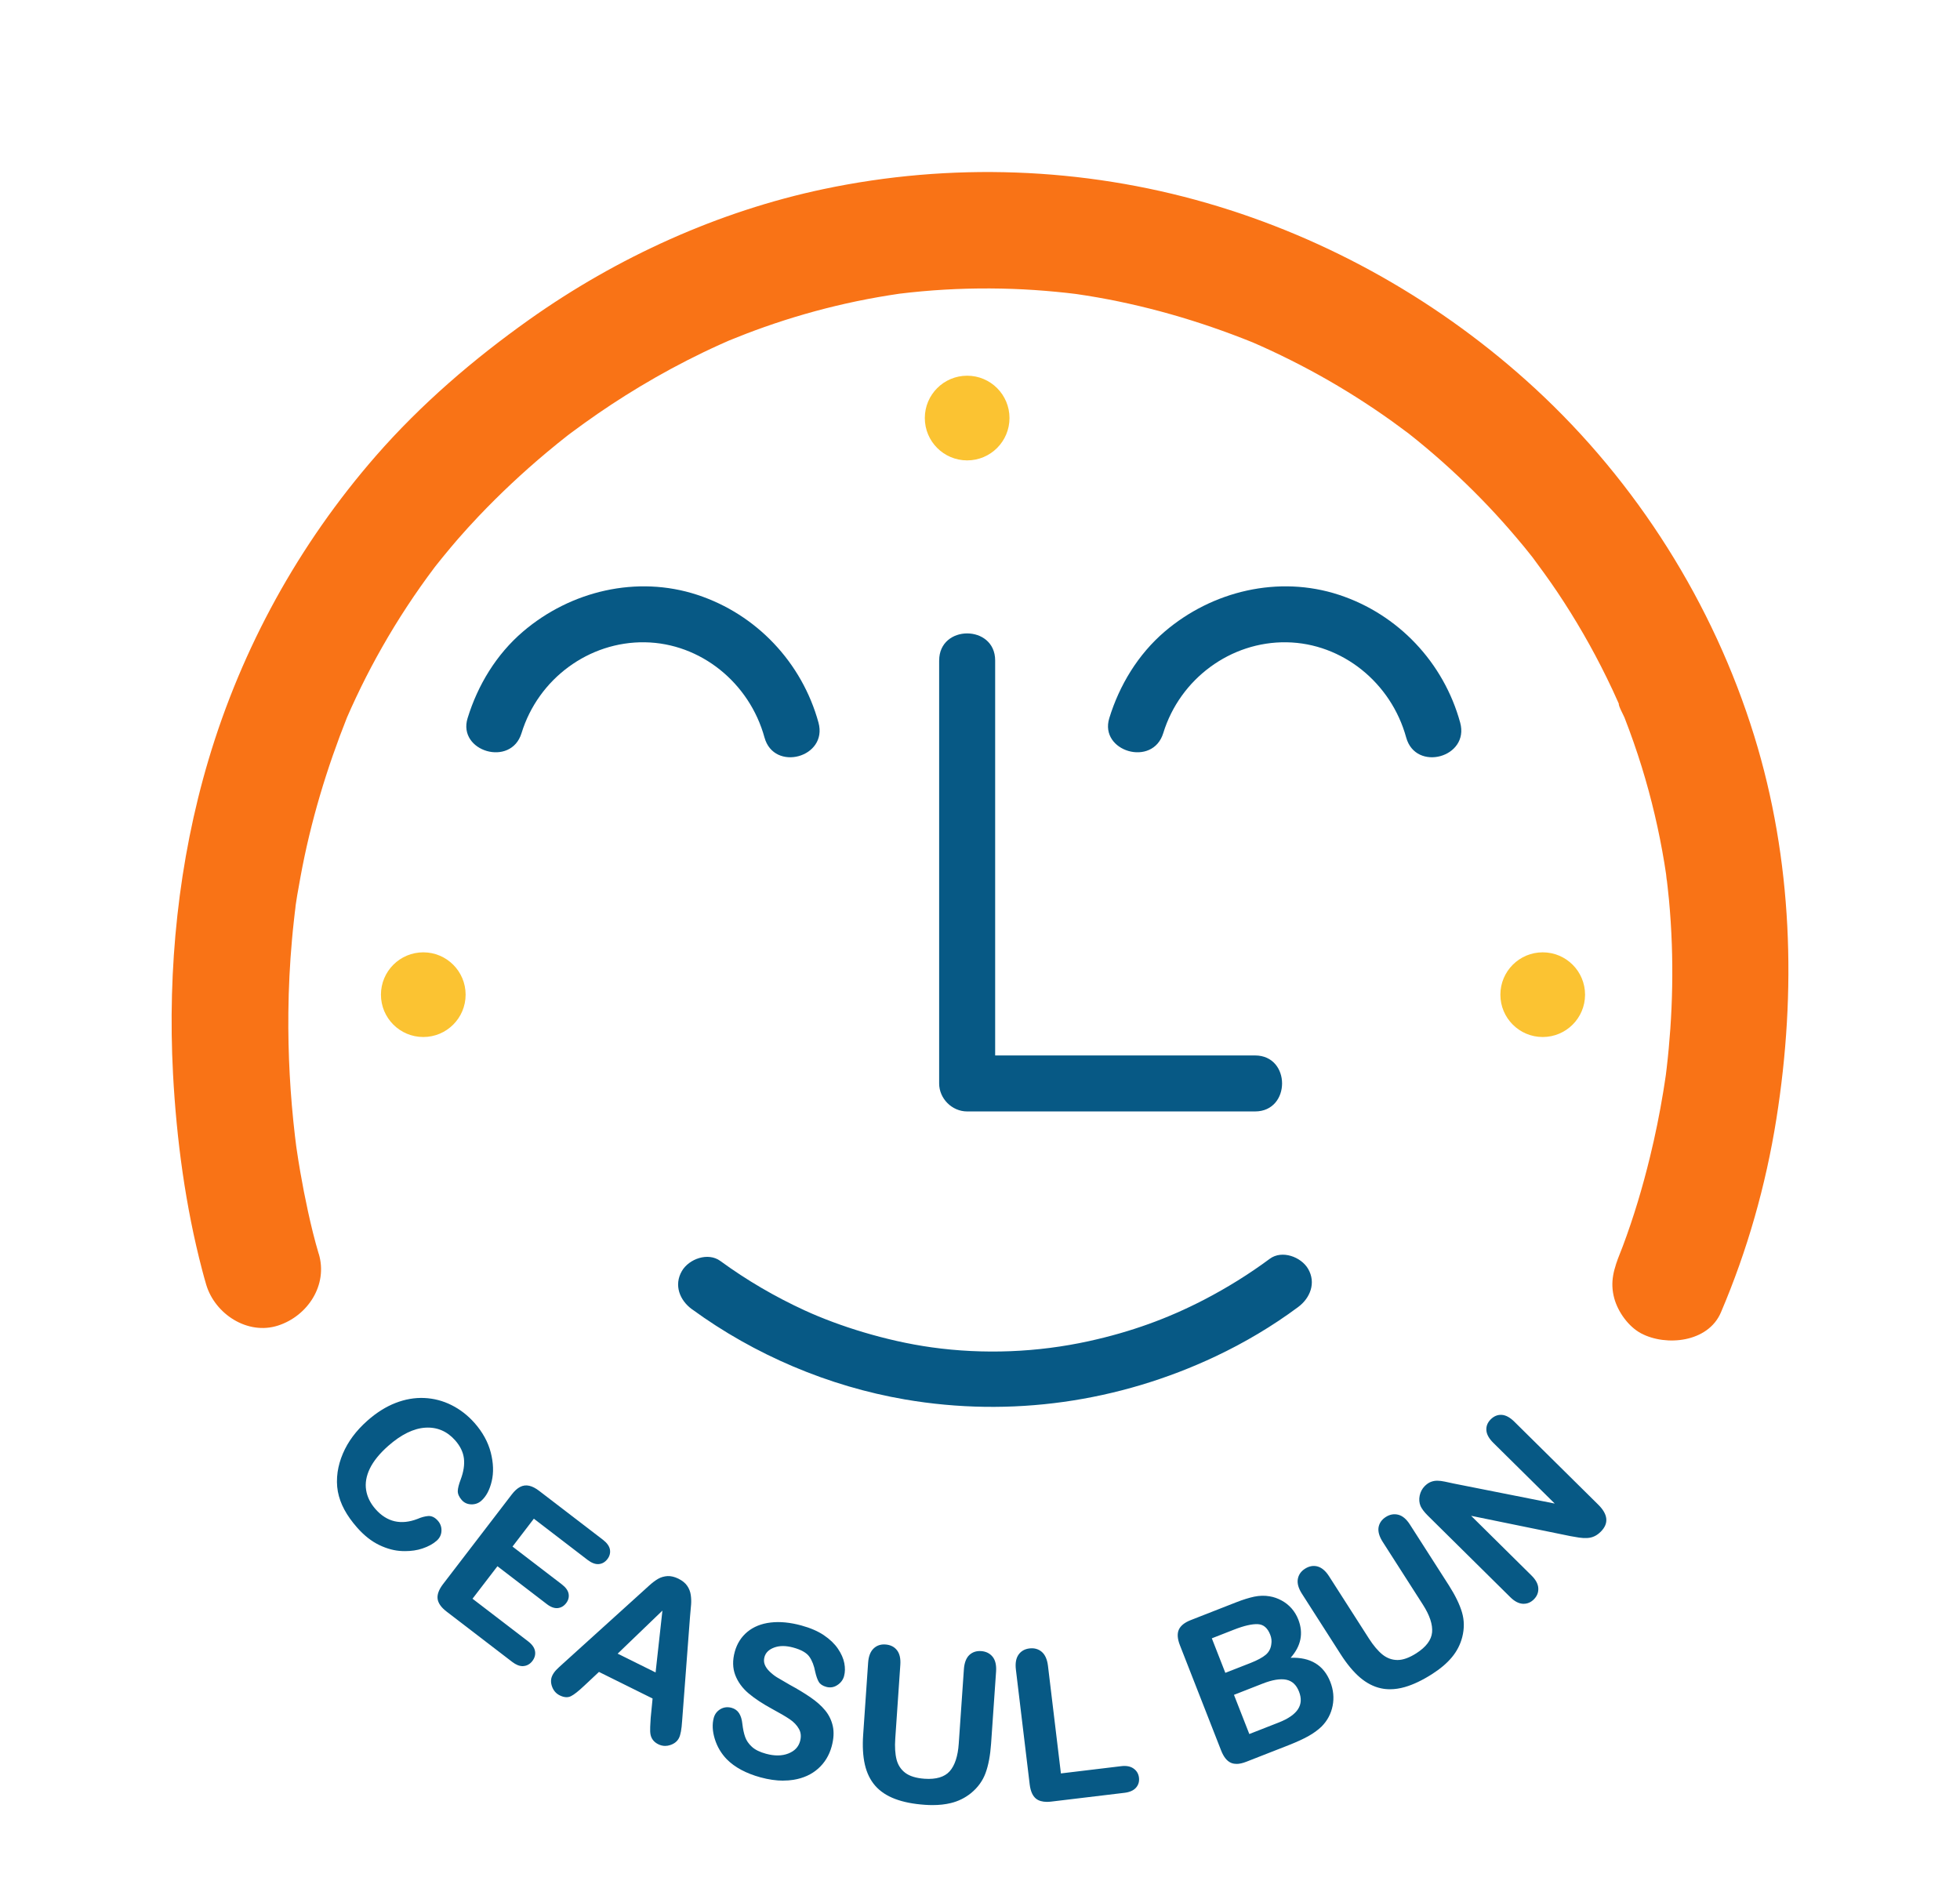 <svg width="64" height="62" viewBox="0 0 64 62" fill="none" xmlns="http://www.w3.org/2000/svg">
<g clip-path="url(#clip0_1922_10606)">
<path d="M30.666 21.564V35.375C30.666 35.869 31.085 36.289 31.58 36.289H40.981C42.157 36.289 42.159 34.461 40.981 34.461H31.58L32.495 35.376V21.564C32.495 20.388 30.667 20.386 30.667 21.564L30.666 21.564Z" fill="#075985"/>
<path d="M22.597 42.748C24.639 44.239 27.061 45.266 29.552 45.693C33.008 46.285 36.527 45.781 39.694 44.285C40.64 43.838 41.544 43.302 42.385 42.678C42.782 42.385 42.981 41.886 42.713 41.427C42.484 41.037 41.861 40.804 41.462 41.1C40.784 41.602 40.065 42.048 39.316 42.437C38.137 43.048 36.934 43.486 35.551 43.79C33.877 44.157 32.117 44.228 30.418 43.991C29.667 43.886 28.922 43.715 28.196 43.499C27.51 43.295 26.841 43.044 26.286 42.79C25.312 42.343 24.383 41.801 23.518 41.169C23.119 40.879 22.499 41.102 22.267 41.497C21.996 41.96 22.195 42.456 22.595 42.748H22.597Z" fill="#075985"/>
<path d="M37.984 23.936C38.53 22.16 40.188 20.942 42.012 20.971C43.832 21 45.426 22.294 45.916 24.079C46.228 25.212 47.992 24.731 47.679 23.593C47.141 21.632 45.655 20.056 43.72 19.421C41.752 18.776 39.584 19.293 38.028 20.624C37.164 21.363 36.553 22.368 36.221 23.45C35.889 24.532 37.639 25.06 37.984 23.936Z" fill="#075985"/>
<path d="M17.03 23.936C17.576 22.16 19.234 20.942 21.059 20.971C22.878 21 24.473 22.294 24.963 24.079C25.274 25.212 27.038 24.731 26.726 23.593C26.187 21.632 24.702 20.056 22.766 19.421C20.798 18.776 18.631 19.293 17.075 20.624C16.21 21.363 15.6 22.368 15.268 23.45C14.935 24.532 16.686 25.06 17.03 23.936Z" fill="#075985"/>
<path d="M10.408 40.941C10.271 40.483 10.158 40.016 10.056 39.549C9.963 39.124 9.88 38.698 9.806 38.269C9.762 38.014 9.721 37.759 9.684 37.504C9.674 37.438 9.665 37.373 9.656 37.308C9.609 36.986 9.703 37.678 9.688 37.548C9.669 37.398 9.649 37.248 9.632 37.098C9.475 35.758 9.402 34.409 9.416 33.06C9.424 32.267 9.463 31.474 9.534 30.684C9.551 30.49 9.57 30.295 9.592 30.102C9.602 30.003 9.614 29.905 9.625 29.808C9.631 29.759 9.638 29.709 9.644 29.66C9.675 29.396 9.62 29.827 9.615 29.869C9.66 29.449 9.739 29.03 9.815 28.614C10.143 26.825 10.665 25.097 11.337 23.408C11.415 23.213 11.249 23.613 11.256 23.599C11.28 23.546 11.301 23.493 11.324 23.44C11.37 23.334 11.417 23.229 11.464 23.123C11.569 22.893 11.676 22.664 11.787 22.437C12.005 21.991 12.238 21.553 12.483 21.122C12.995 20.221 13.566 19.354 14.189 18.526C14.227 18.476 14.27 18.426 14.306 18.373C14.305 18.374 14.073 18.668 14.206 18.503C14.288 18.403 14.368 18.3 14.45 18.199C14.537 18.091 14.626 17.983 14.716 17.877C14.792 17.786 14.869 17.696 14.946 17.607C15.168 17.352 15.396 17.102 15.628 16.857C16.33 16.118 17.076 15.421 17.857 14.767C18.098 14.565 18.343 14.368 18.59 14.174C18.823 13.991 18.215 14.459 18.454 14.279C18.518 14.231 18.581 14.183 18.645 14.135C18.787 14.029 18.93 13.924 19.074 13.821C19.663 13.397 20.27 12.998 20.892 12.624C21.569 12.217 22.265 11.841 22.977 11.498C23.155 11.412 23.335 11.329 23.516 11.247C23.607 11.206 23.7 11.166 23.791 11.125C24.166 10.959 23.473 11.254 23.756 11.138C24.156 10.975 24.559 10.818 24.966 10.675C25.839 10.367 26.73 10.111 27.632 9.909C28.096 9.805 28.564 9.716 29.034 9.641C29.148 9.622 29.264 9.607 29.379 9.588C29.593 9.553 29.146 9.617 29.163 9.616C29.222 9.609 29.281 9.601 29.339 9.593C29.595 9.562 29.852 9.534 30.11 9.511C31.092 9.423 32.081 9.398 33.067 9.433C33.539 9.45 34.011 9.482 34.481 9.527C34.706 9.548 34.93 9.573 35.155 9.601C35.211 9.608 35.267 9.616 35.323 9.622C35.345 9.625 34.883 9.559 35.097 9.593C35.227 9.613 35.358 9.631 35.487 9.652C37.344 9.949 39.149 10.472 40.892 11.174C41.213 11.303 40.535 11.017 40.852 11.156C40.955 11.201 41.058 11.245 41.161 11.292C41.383 11.391 41.604 11.494 41.823 11.6C42.245 11.804 42.661 12.02 43.071 12.247C43.892 12.703 44.686 13.206 45.45 13.752C45.633 13.884 45.814 14.018 45.995 14.153C46.27 14.359 45.698 13.917 45.967 14.131C46.07 14.214 46.174 14.295 46.276 14.378C46.642 14.676 46.999 14.984 47.347 15.302C48.047 15.942 48.711 16.621 49.331 17.338C49.481 17.511 49.628 17.686 49.774 17.862C49.846 17.951 49.918 18.04 49.989 18.13C50.025 18.174 50.06 18.22 50.096 18.265C50.249 18.456 49.862 17.955 50.009 18.151C50.295 18.537 50.578 18.924 50.846 19.322C51.449 20.221 51.991 21.16 52.466 22.132C52.593 22.389 52.714 22.649 52.83 22.911C52.859 22.976 52.886 23.041 52.916 23.105C53.006 23.306 52.858 22.981 52.861 22.974C52.834 23.028 53.018 23.361 53.044 23.427C53.25 23.956 53.438 24.492 53.606 25.034C53.924 26.063 54.171 27.114 54.346 28.176C54.366 28.299 54.385 28.422 54.403 28.544C54.413 28.613 54.415 28.719 54.438 28.788C54.441 28.798 54.386 28.371 54.41 28.586C54.439 28.846 54.472 29.107 54.496 29.367C54.542 29.855 54.573 30.345 54.59 30.834C54.622 31.755 54.605 32.677 54.541 33.596C54.511 34.023 54.472 34.45 54.422 34.875C54.411 34.973 54.398 35.072 54.386 35.171C54.346 35.504 54.451 34.723 54.402 35.051C54.371 35.254 54.342 35.458 54.308 35.661C54.191 36.371 54.048 37.077 53.877 37.776C53.636 38.766 53.344 39.745 52.986 40.698C52.936 40.831 52.884 40.964 52.831 41.095C52.811 41.145 52.791 41.195 52.77 41.245C52.655 41.532 52.975 40.761 52.904 40.928C52.695 41.42 52.564 41.858 52.712 42.396C52.834 42.838 53.176 43.316 53.587 43.535C54.405 43.967 55.776 43.83 56.193 42.851C57.057 40.826 57.657 38.711 58.004 36.535C58.667 32.365 58.533 28.076 57.279 24.022C55.944 19.707 53.446 15.746 50.125 12.684C47.079 9.876 43.393 7.782 39.412 6.63C35.353 5.455 31.027 5.301 26.895 6.173C23.457 6.898 20.151 8.401 17.287 10.431C15.463 11.725 13.748 13.197 12.275 14.884C9.763 17.763 7.897 21.148 6.808 24.81C5.825 28.113 5.467 31.632 5.65 35.07C5.765 37.215 6.055 39.383 6.6 41.463C6.642 41.626 6.687 41.788 6.735 41.95C7.021 42.903 8.084 43.602 9.079 43.28C10.043 42.969 10.715 41.959 10.409 40.937L10.408 40.941Z" fill="#F97316"/>
<path d="M31.581 15.032C32.344 15.032 32.963 14.413 32.963 13.649C32.963 12.886 32.344 12.267 31.581 12.267C30.817 12.267 30.198 12.886 30.198 13.649C30.198 14.413 30.817 15.032 31.581 15.032Z" fill="#FBC332"/>
<path d="M13.822 33.859C14.585 33.859 15.204 33.24 15.204 32.477C15.204 31.713 14.585 31.094 13.822 31.094C13.058 31.094 12.439 31.713 12.439 32.477C12.439 33.24 13.058 33.859 13.822 33.859Z" fill="#FBC332"/>
<path d="M50.374 33.859C51.138 33.859 51.757 33.24 51.757 32.477C51.757 31.713 51.138 31.094 50.374 31.094C49.611 31.094 48.992 31.713 48.992 32.477C48.992 33.24 49.611 33.859 50.374 33.859Z" fill="#FBC332"/>
<path d="M14.239 50.282C14.121 50.386 13.969 50.469 13.782 50.531C13.595 50.594 13.381 50.621 13.14 50.614C12.9 50.606 12.653 50.542 12.401 50.422C12.149 50.301 11.911 50.114 11.684 49.858C11.513 49.663 11.375 49.471 11.272 49.279C11.168 49.088 11.098 48.893 11.061 48.694C11.025 48.496 11.022 48.286 11.053 48.065C11.083 47.866 11.139 47.669 11.221 47.474C11.304 47.279 11.411 47.093 11.543 46.915C11.675 46.737 11.832 46.569 12.015 46.407C12.311 46.146 12.614 45.955 12.925 45.834C13.235 45.714 13.544 45.66 13.852 45.674C14.161 45.687 14.453 45.764 14.731 45.903C15.009 46.042 15.255 46.233 15.471 46.477C15.734 46.775 15.908 47.093 15.995 47.43C16.082 47.768 16.093 48.076 16.027 48.353C15.961 48.631 15.851 48.839 15.695 48.977C15.61 49.052 15.508 49.089 15.389 49.086C15.271 49.084 15.174 49.039 15.099 48.954C15.014 48.858 14.974 48.767 14.977 48.679C14.98 48.592 15.011 48.47 15.07 48.314C15.166 48.056 15.202 47.821 15.176 47.61C15.151 47.399 15.053 47.197 14.883 47.005C14.613 46.698 14.281 46.557 13.888 46.581C13.495 46.605 13.085 46.806 12.656 47.184C12.37 47.436 12.167 47.687 12.049 47.934C11.93 48.182 11.888 48.422 11.925 48.651C11.961 48.882 12.066 49.095 12.241 49.293C12.43 49.507 12.643 49.641 12.879 49.696C13.117 49.75 13.371 49.724 13.643 49.617C13.768 49.563 13.882 49.533 13.985 49.526C14.087 49.519 14.184 49.568 14.276 49.671C14.354 49.76 14.39 49.863 14.385 49.982C14.379 50.1 14.33 50.2 14.238 50.281L14.239 50.282Z" fill="#075985"/>
<path d="M13.218 50.644C13.192 50.644 13.166 50.644 13.139 50.643C12.895 50.636 12.643 50.57 12.388 50.448C12.134 50.327 11.889 50.135 11.662 49.877C11.49 49.682 11.35 49.486 11.246 49.293C11.141 49.1 11.07 48.9 11.032 48.7C10.995 48.499 10.993 48.285 11.024 48.061C11.054 47.86 11.111 47.66 11.195 47.463C11.278 47.267 11.387 47.077 11.52 46.899C11.653 46.72 11.813 46.548 11.996 46.386C12.293 46.123 12.602 45.929 12.914 45.808C13.227 45.686 13.543 45.631 13.854 45.645C14.165 45.659 14.465 45.737 14.745 45.878C15.025 46.018 15.277 46.214 15.494 46.459C15.759 46.759 15.937 47.084 16.025 47.425C16.112 47.766 16.123 48.081 16.056 48.362C15.99 48.645 15.875 48.86 15.716 49.001C15.625 49.081 15.515 49.121 15.39 49.118C15.263 49.115 15.158 49.068 15.077 48.976C14.989 48.875 14.945 48.775 14.948 48.681C14.951 48.589 14.982 48.467 15.043 48.306C15.138 48.054 15.173 47.821 15.148 47.616C15.123 47.412 15.027 47.214 14.862 47.027C14.599 46.73 14.272 46.591 13.891 46.614C13.507 46.637 13.099 46.837 12.677 47.209C12.395 47.458 12.193 47.708 12.076 47.95C11.96 48.192 11.919 48.427 11.955 48.65C11.99 48.873 12.094 49.084 12.264 49.276C12.448 49.485 12.658 49.617 12.887 49.67C13.117 49.722 13.368 49.696 13.634 49.593C13.76 49.538 13.879 49.507 13.984 49.499C14.096 49.492 14.202 49.543 14.299 49.654C14.382 49.748 14.421 49.86 14.415 49.986C14.409 50.112 14.357 50.219 14.258 50.306C14.139 50.411 13.982 50.497 13.791 50.56C13.623 50.617 13.431 50.645 13.218 50.645V50.644ZM13.76 45.702C13.487 45.702 13.21 45.756 12.936 45.863C12.63 45.981 12.327 46.173 12.035 46.431C11.855 46.589 11.698 46.759 11.567 46.934C11.438 47.108 11.33 47.294 11.249 47.486C11.168 47.677 11.112 47.874 11.083 48.07C11.052 48.286 11.055 48.495 11.091 48.689C11.127 48.883 11.197 49.077 11.298 49.265C11.4 49.453 11.538 49.647 11.707 49.838C11.929 50.09 12.167 50.277 12.414 50.395C12.661 50.513 12.905 50.576 13.141 50.584C13.378 50.592 13.59 50.564 13.773 50.503C13.956 50.442 14.106 50.361 14.219 50.26C14.306 50.184 14.351 50.093 14.356 49.982C14.361 49.87 14.328 49.776 14.255 49.693C14.169 49.596 14.082 49.551 13.988 49.558C13.889 49.565 13.778 49.594 13.656 49.647C13.379 49.755 13.116 49.782 12.874 49.727C12.632 49.671 12.412 49.533 12.219 49.315C12.042 49.114 11.933 48.893 11.896 48.659C11.859 48.424 11.902 48.177 12.023 47.924C12.143 47.674 12.35 47.418 12.638 47.164C13.069 46.783 13.49 46.578 13.887 46.554C14.288 46.529 14.63 46.675 14.906 46.987C15.079 47.184 15.181 47.393 15.207 47.609C15.233 47.824 15.196 48.066 15.098 48.327C15.041 48.479 15.01 48.599 15.007 48.683C15.005 48.762 15.043 48.848 15.122 48.937C15.192 49.016 15.28 49.056 15.391 49.059C15.502 49.062 15.596 49.028 15.677 48.957C15.827 48.824 15.935 48.62 15.999 48.349C16.063 48.077 16.052 47.77 15.967 47.44C15.883 47.108 15.709 46.792 15.45 46.499C15.237 46.259 14.991 46.068 14.719 45.931C14.446 45.795 14.155 45.718 13.852 45.705C13.822 45.704 13.791 45.703 13.76 45.703V45.702Z" fill="#075985"/>
<path d="M19.205 50.907L17.428 49.545L16.695 50.501L18.331 51.755C18.452 51.848 18.521 51.944 18.539 52.044C18.556 52.143 18.532 52.237 18.463 52.326C18.395 52.414 18.311 52.464 18.21 52.475C18.108 52.486 17.997 52.445 17.874 52.351L16.238 51.097L15.389 52.205L17.227 53.614C17.351 53.709 17.423 53.809 17.441 53.915C17.46 54.021 17.433 54.122 17.359 54.217C17.289 54.309 17.2 54.36 17.093 54.369C16.985 54.379 16.87 54.336 16.746 54.241L14.602 52.597C14.43 52.465 14.336 52.333 14.319 52.199C14.302 52.065 14.359 51.913 14.489 51.743L16.734 48.815C16.821 48.702 16.909 48.622 16.997 48.576C17.086 48.53 17.178 48.519 17.275 48.541C17.372 48.563 17.476 48.617 17.588 48.703L19.671 50.3C19.796 50.396 19.869 50.496 19.887 50.598C19.905 50.701 19.88 50.797 19.81 50.887C19.74 50.979 19.653 51.03 19.549 51.039C19.445 51.048 19.33 51.004 19.204 50.908L19.205 50.907Z" fill="#075985"/>
<path d="M17.064 54.4C16.959 54.4 16.846 54.354 16.728 54.264L14.584 52.62C14.406 52.484 14.307 52.343 14.289 52.202C14.271 52.061 14.331 51.9 14.465 51.724L16.71 48.796C16.799 48.679 16.891 48.596 16.983 48.549C17.077 48.5 17.178 48.487 17.282 48.511C17.383 48.534 17.492 48.59 17.606 48.678L19.689 50.275C19.82 50.376 19.896 50.483 19.916 50.592C19.935 50.703 19.908 50.808 19.834 50.905C19.758 51.004 19.663 51.059 19.551 51.068C19.44 51.078 19.317 51.031 19.186 50.931L17.432 49.586L16.735 50.496L18.348 51.732C18.474 51.829 18.548 51.932 18.567 52.039C18.586 52.147 18.559 52.249 18.486 52.344C18.413 52.439 18.321 52.493 18.212 52.505C18.103 52.516 17.983 52.473 17.856 52.375L16.243 51.138L15.429 52.199L17.244 53.59C17.374 53.689 17.45 53.797 17.47 53.91C17.49 54.023 17.46 54.133 17.382 54.235C17.306 54.333 17.209 54.388 17.095 54.398C17.084 54.4 17.074 54.4 17.063 54.4H17.064ZM17.181 48.559C17.122 48.559 17.066 48.573 17.01 48.602C16.926 48.645 16.841 48.723 16.757 48.832L14.512 51.76C14.387 51.923 14.332 52.069 14.348 52.195C14.364 52.32 14.455 52.447 14.619 52.573L16.763 54.217C16.881 54.307 16.99 54.348 17.089 54.34C17.188 54.331 17.269 54.285 17.334 54.199C17.403 54.109 17.428 54.018 17.411 53.92C17.394 53.822 17.326 53.727 17.208 53.637L15.346 52.209L16.232 51.054L17.892 52.327C18.008 52.416 18.113 52.455 18.206 52.445C18.3 52.435 18.376 52.39 18.44 52.307C18.503 52.225 18.526 52.14 18.509 52.048C18.492 51.956 18.427 51.866 18.313 51.779L16.652 50.506L17.422 49.502L19.223 50.883C19.342 50.974 19.451 51.017 19.547 51.008C19.643 51 19.721 50.954 19.787 50.868C19.852 50.784 19.875 50.697 19.858 50.602C19.841 50.508 19.772 50.413 19.653 50.322L17.57 48.725C17.462 48.643 17.361 48.59 17.269 48.569C17.239 48.562 17.21 48.559 17.182 48.559H17.181Z" fill="#075985"/>
<path d="M21.276 56.096L21.34 55.44L19.552 54.554L19.062 55.014C18.872 55.193 18.728 55.307 18.632 55.355C18.536 55.403 18.421 55.395 18.289 55.329C18.177 55.273 18.098 55.183 18.053 55.059C18.008 54.934 18.011 54.82 18.063 54.715C18.092 54.656 18.133 54.599 18.185 54.544C18.236 54.49 18.314 54.417 18.416 54.326L20.956 52.028C21.029 51.962 21.116 51.882 21.218 51.79C21.32 51.697 21.416 51.626 21.504 51.575C21.592 51.524 21.69 51.496 21.796 51.49C21.902 51.484 22.017 51.511 22.139 51.572C22.262 51.633 22.354 51.708 22.414 51.796C22.474 51.885 22.511 51.978 22.525 52.077C22.539 52.176 22.543 52.278 22.536 52.38C22.529 52.482 22.517 52.617 22.501 52.786L22.243 56.193C22.226 56.454 22.193 56.633 22.145 56.731C22.094 56.833 22.005 56.905 21.878 56.948C21.75 56.991 21.627 56.983 21.508 56.923C21.438 56.889 21.384 56.846 21.346 56.797C21.309 56.747 21.284 56.692 21.271 56.633C21.259 56.573 21.255 56.489 21.26 56.38C21.265 56.272 21.27 56.177 21.276 56.095L21.276 56.096ZM20.118 54.001L21.432 54.652L21.668 52.509L20.118 54.001Z" fill="#075985"/>
<path d="M21.721 57.005C21.644 57.005 21.569 56.987 21.495 56.951C21.421 56.914 21.364 56.868 21.323 56.815C21.283 56.762 21.256 56.703 21.243 56.639C21.23 56.576 21.226 56.492 21.231 56.38C21.236 56.271 21.241 56.176 21.247 56.093L21.309 55.457L19.558 54.589L19.083 55.034C18.888 55.218 18.745 55.331 18.645 55.38C18.541 55.433 18.417 55.424 18.277 55.355C18.158 55.296 18.074 55.2 18.026 55.068C17.978 54.937 17.982 54.813 18.037 54.702C18.068 54.64 18.11 54.579 18.164 54.523C18.216 54.47 18.294 54.395 18.397 54.304L21.199 51.768C21.302 51.674 21.4 51.601 21.49 51.549C21.582 51.497 21.685 51.467 21.796 51.46C21.907 51.455 22.027 51.483 22.153 51.545C22.281 51.609 22.378 51.687 22.44 51.779C22.502 51.87 22.54 51.969 22.555 52.073C22.57 52.173 22.574 52.277 22.567 52.381C22.559 52.484 22.548 52.617 22.531 52.789L22.273 56.195C22.256 56.462 22.223 56.642 22.172 56.744C22.118 56.853 22.023 56.931 21.888 56.976C21.832 56.995 21.776 57.005 21.721 57.005L21.721 57.005ZM21.306 56.098C21.3 56.18 21.295 56.275 21.29 56.383C21.285 56.488 21.289 56.57 21.301 56.627C21.313 56.682 21.336 56.733 21.371 56.78C21.405 56.826 21.456 56.865 21.522 56.898C21.636 56.954 21.749 56.962 21.87 56.922C21.99 56.881 22.072 56.815 22.119 56.719C22.166 56.626 22.198 56.448 22.215 56.192L22.472 52.785C22.489 52.615 22.501 52.478 22.507 52.378C22.514 52.278 22.511 52.179 22.497 52.082C22.483 51.988 22.447 51.897 22.39 51.813C22.334 51.73 22.245 51.657 22.126 51.599C22.009 51.54 21.899 51.514 21.799 51.52C21.697 51.525 21.604 51.552 21.519 51.601C21.433 51.651 21.339 51.722 21.238 51.812L20.977 52.051L18.436 54.349C18.334 54.439 18.257 54.512 18.206 54.565C18.157 54.617 18.117 54.672 18.09 54.729C18.041 54.826 18.038 54.931 18.082 55.048C18.124 55.165 18.198 55.25 18.303 55.302C18.427 55.363 18.53 55.371 18.619 55.328C18.712 55.281 18.855 55.168 19.042 54.991L19.547 54.517L21.371 55.421L21.305 56.097L21.306 56.098ZM21.457 54.697L20.067 54.009L21.707 52.431L21.457 54.697ZM20.169 53.993L21.407 54.606L21.63 52.587L20.168 53.993L20.169 53.993Z" fill="#075985"/>
<path d="M27.128 57.014C27.049 57.3 26.905 57.537 26.696 57.725C26.486 57.913 26.221 58.033 25.902 58.084C25.582 58.136 25.227 58.109 24.838 58.002C24.371 57.875 24.009 57.681 23.754 57.421C23.573 57.235 23.445 57.018 23.368 56.77C23.292 56.521 23.281 56.296 23.335 56.096C23.367 55.98 23.435 55.891 23.538 55.83C23.641 55.769 23.755 55.756 23.88 55.79C23.982 55.818 24.058 55.873 24.111 55.957C24.163 56.041 24.197 56.153 24.212 56.294C24.23 56.461 24.261 56.605 24.304 56.725C24.346 56.845 24.422 56.956 24.531 57.056C24.64 57.156 24.798 57.235 25.004 57.291C25.289 57.369 25.538 57.366 25.752 57.282C25.966 57.198 26.1 57.057 26.154 56.859C26.196 56.702 26.183 56.561 26.114 56.437C26.045 56.313 25.942 56.204 25.804 56.111C25.667 56.018 25.479 55.908 25.241 55.78C24.923 55.608 24.663 55.437 24.463 55.268C24.262 55.098 24.12 54.903 24.036 54.683C23.952 54.462 23.947 54.215 24.022 53.942C24.093 53.681 24.228 53.469 24.425 53.305C24.622 53.142 24.87 53.042 25.169 53.007C25.468 52.972 25.799 53.004 26.163 53.103C26.454 53.182 26.695 53.287 26.888 53.417C27.08 53.547 27.23 53.691 27.337 53.849C27.444 54.006 27.512 54.16 27.541 54.308C27.569 54.457 27.567 54.594 27.533 54.719C27.502 54.834 27.433 54.925 27.327 54.995C27.222 55.064 27.109 55.082 26.988 55.05C26.878 55.02 26.802 54.97 26.76 54.899C26.718 54.829 26.681 54.722 26.648 54.579C26.611 54.377 26.546 54.209 26.453 54.075C26.36 53.942 26.18 53.84 25.912 53.767C25.665 53.699 25.45 53.699 25.269 53.767C25.087 53.834 24.975 53.944 24.934 54.097C24.908 54.192 24.911 54.281 24.945 54.364C24.977 54.447 25.032 54.525 25.109 54.599C25.186 54.673 25.267 54.737 25.352 54.791C25.437 54.844 25.579 54.926 25.777 55.038C26.027 55.174 26.25 55.309 26.446 55.443C26.641 55.578 26.801 55.719 26.923 55.869C27.045 56.018 27.127 56.186 27.166 56.374C27.206 56.562 27.194 56.775 27.128 57.015L27.128 57.014Z" fill="#075985"/>
<path d="M25.579 58.139C25.345 58.139 25.095 58.103 24.831 58.031C24.361 57.902 23.992 57.704 23.733 57.442C23.55 57.254 23.418 57.03 23.34 56.778C23.262 56.525 23.251 56.292 23.307 56.087C23.341 55.964 23.414 55.869 23.524 55.804C23.634 55.74 23.756 55.725 23.889 55.761C23.996 55.791 24.08 55.851 24.136 55.941C24.191 56.028 24.226 56.145 24.241 56.29C24.26 56.454 24.29 56.597 24.332 56.714C24.372 56.829 24.446 56.937 24.551 57.033C24.656 57.13 24.811 57.207 25.013 57.261C25.29 57.337 25.534 57.334 25.741 57.253C25.947 57.172 26.073 57.04 26.125 56.85C26.166 56.701 26.154 56.567 26.088 56.45C26.022 56.331 25.921 56.224 25.787 56.134C25.651 56.042 25.462 55.932 25.226 55.805C24.907 55.632 24.644 55.459 24.443 55.289C24.24 55.117 24.094 54.916 24.008 54.691C23.922 54.465 23.916 54.21 23.992 53.932C24.065 53.666 24.203 53.447 24.405 53.28C24.606 53.114 24.861 53.011 25.164 52.976C25.465 52.94 25.804 52.973 26.169 53.073C26.462 53.153 26.709 53.26 26.903 53.391C27.098 53.523 27.252 53.67 27.361 53.831C27.47 53.991 27.54 54.15 27.569 54.302C27.599 54.455 27.596 54.598 27.561 54.726C27.528 54.847 27.454 54.946 27.343 55.018C27.231 55.093 27.109 55.112 26.98 55.077C26.863 55.045 26.78 54.99 26.735 54.913C26.692 54.84 26.652 54.73 26.619 54.584C26.582 54.386 26.518 54.22 26.428 54.092C26.339 53.965 26.163 53.865 25.904 53.794C25.664 53.728 25.453 53.728 25.279 53.793C25.105 53.858 25.002 53.959 24.962 54.103C24.938 54.191 24.942 54.275 24.972 54.351C25.003 54.43 25.056 54.506 25.13 54.576C25.205 54.649 25.285 54.712 25.368 54.764C25.452 54.816 25.595 54.899 25.791 55.011C26.041 55.146 26.267 55.283 26.462 55.417C26.66 55.552 26.823 55.697 26.946 55.847C27.071 56 27.154 56.174 27.195 56.365C27.236 56.557 27.223 56.777 27.157 57.02C27.078 57.31 26.93 57.555 26.716 57.745C26.503 57.936 26.231 58.06 25.908 58.112C25.803 58.129 25.693 58.137 25.58 58.137L25.579 58.139ZM23.75 55.801C23.681 55.801 23.615 55.82 23.554 55.856C23.457 55.913 23.394 55.994 23.365 56.103C23.312 56.297 23.323 56.518 23.397 56.761C23.472 57.004 23.599 57.219 23.776 57.401C24.027 57.655 24.386 57.847 24.846 57.973C25.23 58.078 25.583 58.105 25.898 58.055C26.21 58.005 26.472 57.886 26.676 57.703C26.881 57.52 27.023 57.285 27.099 57.005C27.163 56.773 27.176 56.562 27.137 56.379C27.098 56.197 27.017 56.031 26.899 55.886C26.779 55.74 26.62 55.599 26.428 55.466C26.234 55.333 26.01 55.197 25.762 55.063C25.563 54.951 25.42 54.868 25.335 54.815C25.249 54.761 25.166 54.695 25.087 54.62C25.008 54.542 24.95 54.46 24.916 54.374C24.881 54.285 24.876 54.189 24.904 54.088C24.949 53.926 25.067 53.808 25.258 53.738C25.444 53.669 25.667 53.669 25.919 53.738C26.192 53.812 26.379 53.92 26.476 54.058C26.572 54.194 26.639 54.367 26.677 54.573C26.709 54.711 26.745 54.816 26.786 54.883C26.824 54.947 26.894 54.993 26.996 55.021C27.109 55.052 27.212 55.035 27.311 54.97C27.412 54.904 27.475 54.819 27.505 54.711C27.537 54.592 27.54 54.458 27.512 54.314C27.484 54.169 27.418 54.018 27.313 53.865C27.208 53.711 27.06 53.568 26.871 53.441C26.683 53.313 26.442 53.209 26.155 53.131C25.797 53.033 25.466 53.001 25.173 53.036C24.881 53.07 24.636 53.168 24.444 53.327C24.252 53.486 24.12 53.695 24.051 53.948C23.978 54.214 23.983 54.457 24.065 54.671C24.147 54.886 24.287 55.079 24.483 55.244C24.681 55.411 24.941 55.583 25.256 55.753C25.493 55.881 25.684 55.993 25.822 56.086C25.963 56.181 26.07 56.294 26.142 56.422C26.215 56.553 26.228 56.702 26.184 56.866C26.127 57.073 25.986 57.222 25.764 57.309C25.546 57.395 25.288 57.398 24.998 57.319C24.788 57.262 24.625 57.181 24.513 57.078C24.401 56.974 24.321 56.859 24.277 56.734C24.235 56.613 24.203 56.465 24.184 56.297C24.169 56.161 24.137 56.052 24.087 55.972C24.038 55.894 23.969 55.844 23.874 55.818C23.832 55.806 23.791 55.801 23.751 55.801L23.75 55.801Z" fill="#075985"/>
<path d="M28.214 56.644L28.376 54.29C28.39 54.09 28.446 53.942 28.543 53.849C28.64 53.754 28.762 53.713 28.909 53.723C29.062 53.734 29.181 53.792 29.265 53.898C29.348 54.005 29.383 54.158 29.369 54.359L29.203 56.767C29.184 57.041 29.199 57.272 29.247 57.46C29.296 57.648 29.395 57.798 29.544 57.91C29.692 58.022 29.908 58.087 30.188 58.107C30.575 58.134 30.856 58.049 31.03 57.855C31.205 57.66 31.307 57.352 31.336 56.934L31.503 54.506C31.518 54.304 31.572 54.156 31.668 54.063C31.764 53.97 31.887 53.928 32.036 53.939C32.185 53.949 32.302 54.007 32.388 54.113C32.473 54.218 32.509 54.372 32.495 54.575L32.332 56.929C32.306 57.312 32.246 57.629 32.155 57.88C32.062 58.131 31.906 58.346 31.686 58.525C31.496 58.678 31.281 58.784 31.04 58.843C30.799 58.902 30.52 58.921 30.204 58.899C29.828 58.873 29.506 58.81 29.24 58.71C28.974 58.61 28.762 58.469 28.602 58.287C28.442 58.105 28.331 57.878 28.269 57.606C28.207 57.335 28.189 57.014 28.215 56.644H28.214Z" fill="#075985"/>
<path d="M30.448 58.937C30.368 58.937 30.286 58.934 30.201 58.928C29.824 58.902 29.497 58.838 29.23 58.737C28.961 58.636 28.741 58.491 28.579 58.306C28.417 58.121 28.303 57.888 28.24 57.613C28.178 57.34 28.159 57.013 28.185 56.642L28.347 54.288C28.361 54.081 28.421 53.926 28.523 53.827C28.625 53.727 28.756 53.682 28.911 53.693C29.073 53.704 29.2 53.767 29.288 53.879C29.376 53.991 29.413 54.153 29.398 54.36L29.233 56.768C29.214 57.038 29.229 57.268 29.276 57.452C29.323 57.632 29.419 57.778 29.561 57.885C29.705 57.993 29.916 58.058 30.19 58.077C30.566 58.103 30.841 58.021 31.009 57.834C31.177 57.645 31.278 57.342 31.306 56.932L31.474 54.504C31.488 54.295 31.547 54.139 31.647 54.041C31.749 53.943 31.88 53.898 32.038 53.909C32.195 53.92 32.32 53.982 32.411 54.093C32.501 54.204 32.539 54.367 32.525 54.576L32.362 56.931C32.335 57.315 32.275 57.637 32.182 57.889C32.089 58.144 31.928 58.366 31.704 58.548C31.512 58.703 31.291 58.812 31.047 58.871C30.868 58.915 30.667 58.937 30.448 58.937ZM28.244 56.646C28.219 57.011 28.237 57.332 28.298 57.6C28.358 57.865 28.468 58.09 28.624 58.267C28.78 58.445 28.991 58.585 29.251 58.682C29.513 58.781 29.834 58.843 30.206 58.87C30.518 58.891 30.796 58.873 31.034 58.814C31.269 58.756 31.483 58.651 31.668 58.502C31.883 58.327 32.038 58.113 32.128 57.869C32.219 57.622 32.279 57.304 32.304 56.926L32.466 54.572C32.48 54.378 32.446 54.229 32.366 54.13C32.285 54.031 32.177 53.977 32.034 53.967C31.893 53.957 31.78 53.995 31.689 54.083C31.599 54.17 31.547 54.312 31.534 54.507L31.366 56.935C31.337 57.358 31.231 57.674 31.054 57.873C30.873 58.074 30.582 58.162 30.187 58.135C29.902 58.115 29.679 58.047 29.526 57.931C29.373 57.816 29.269 57.659 29.22 57.465C29.17 57.276 29.155 57.039 29.174 56.763L29.34 54.355C29.353 54.163 29.32 54.014 29.242 53.915C29.163 53.814 29.054 53.761 28.908 53.751C28.769 53.741 28.656 53.78 28.565 53.868C28.474 53.956 28.421 54.099 28.407 54.291L28.245 56.645L28.244 56.646Z" fill="#075985"/>
<path d="M34.188 54.389L34.615 57.936L36.616 57.695C36.776 57.676 36.903 57.7 36.997 57.767C37.092 57.835 37.146 57.927 37.16 58.045C37.175 58.164 37.144 58.266 37.069 58.35C36.994 58.435 36.875 58.487 36.714 58.506L34.33 58.793C34.115 58.819 33.955 58.79 33.849 58.706C33.744 58.621 33.678 58.473 33.653 58.26L33.202 54.508C33.178 54.308 33.205 54.153 33.282 54.043C33.36 53.932 33.472 53.868 33.618 53.851C33.767 53.833 33.893 53.868 33.996 53.955C34.1 54.043 34.164 54.188 34.188 54.389Z" fill="#075985"/>
<path d="M34.189 58.832C34.037 58.832 33.917 58.797 33.831 58.729C33.72 58.641 33.65 58.484 33.623 58.265L33.172 54.512C33.147 54.306 33.176 54.142 33.258 54.026C33.34 53.909 33.461 53.84 33.615 53.822C33.771 53.803 33.906 53.84 34.016 53.933C34.125 54.026 34.193 54.178 34.219 54.386L34.642 57.903L36.613 57.666C36.779 57.646 36.915 57.672 37.015 57.744C37.117 57.816 37.176 57.916 37.191 58.041C37.206 58.169 37.173 58.28 37.092 58.371C37.012 58.46 36.886 58.516 36.718 58.536L34.334 58.822C34.283 58.828 34.235 58.832 34.19 58.832H34.189ZM33.693 53.876C33.669 53.876 33.646 53.878 33.621 53.88C33.483 53.897 33.38 53.955 33.306 54.06C33.233 54.164 33.208 54.313 33.23 54.505L33.681 58.258C33.706 58.461 33.768 58.604 33.867 58.683C33.966 58.762 34.12 58.788 34.326 58.764L36.709 58.478C36.863 58.459 36.977 58.41 37.047 58.331C37.117 58.253 37.144 58.161 37.131 58.049C37.118 57.939 37.068 57.855 36.98 57.792C36.891 57.73 36.77 57.708 36.619 57.725L34.589 57.969L34.159 54.393C34.136 54.2 34.075 54.061 33.977 53.978C33.896 53.91 33.803 53.876 33.693 53.876V53.876Z" fill="#075985"/>
<path d="M42.081 56.946L40.684 57.493C40.483 57.572 40.321 57.583 40.2 57.527C40.078 57.47 39.979 57.343 39.901 57.146L38.556 53.711C38.477 53.509 38.464 53.347 38.518 53.224C38.572 53.101 38.697 53.001 38.895 52.924L40.376 52.343C40.594 52.258 40.788 52.198 40.959 52.161C41.13 52.126 41.293 52.122 41.45 52.149C41.583 52.171 41.711 52.215 41.833 52.281C41.954 52.347 42.061 52.432 42.151 52.534C42.242 52.637 42.313 52.754 42.365 52.887C42.544 53.344 42.447 53.769 42.072 54.16C42.748 54.116 43.194 54.37 43.41 54.923C43.511 55.178 43.535 55.434 43.484 55.69C43.434 55.946 43.316 56.167 43.132 56.352C43.016 56.464 42.872 56.568 42.7 56.663C42.528 56.758 42.322 56.852 42.081 56.947V56.946ZM39.532 53.475L39.995 54.657L40.843 54.325C41.073 54.234 41.243 54.143 41.352 54.05C41.46 53.957 41.524 53.837 41.542 53.688C41.56 53.58 41.548 53.472 41.506 53.364C41.415 53.134 41.273 53.012 41.079 53.001C40.885 52.99 40.62 53.05 40.283 53.182L39.532 53.476V53.475ZM41.218 54.944L40.255 55.321L40.778 56.655L41.772 56.266C42.397 56.021 42.622 55.673 42.445 55.222C42.354 54.991 42.208 54.855 42.005 54.815C41.803 54.775 41.54 54.818 41.218 54.944Z" fill="#075985"/>
<path d="M40.373 57.591C40.303 57.591 40.242 57.579 40.187 57.553C40.059 57.494 39.954 57.36 39.874 57.156L38.529 53.721C38.447 53.513 38.434 53.341 38.491 53.212C38.548 53.082 38.68 52.975 38.884 52.896L40.365 52.316C40.583 52.23 40.781 52.169 40.953 52.132C41.127 52.096 41.295 52.092 41.455 52.12C41.591 52.142 41.723 52.188 41.847 52.256C41.972 52.323 42.081 52.41 42.174 52.515C42.266 52.62 42.34 52.742 42.393 52.877C42.568 53.323 42.484 53.744 42.143 54.127C42.791 54.104 43.225 54.369 43.438 54.913C43.54 55.172 43.566 55.436 43.514 55.697C43.462 55.958 43.34 56.185 43.153 56.373C43.035 56.487 42.888 56.593 42.715 56.69C42.543 56.784 42.334 56.88 42.093 56.975L40.696 57.522C40.575 57.569 40.468 57.593 40.373 57.593V57.591ZM41.243 52.161C41.152 52.161 41.06 52.171 40.965 52.191C40.797 52.226 40.602 52.286 40.387 52.371L38.906 52.951C38.717 53.025 38.596 53.12 38.546 53.235C38.495 53.35 38.508 53.506 38.584 53.699L39.929 57.135C40.004 57.324 40.099 57.447 40.213 57.499C40.326 57.552 40.481 57.541 40.674 57.465L42.071 56.918C42.31 56.825 42.517 56.73 42.686 56.636C42.855 56.543 42.998 56.44 43.112 56.33C43.291 56.15 43.406 55.933 43.455 55.684C43.505 55.435 43.48 55.182 43.383 54.934C43.169 54.389 42.741 54.145 42.074 54.189L41.998 54.194L42.051 54.139C42.415 53.758 42.511 53.341 42.337 52.898C42.287 52.769 42.216 52.653 42.129 52.554C42.041 52.455 41.937 52.372 41.818 52.307C41.7 52.243 41.574 52.199 41.445 52.178C41.379 52.167 41.311 52.161 41.242 52.161H41.243ZM40.76 56.694L40.216 55.304L41.207 54.916C41.533 54.788 41.804 54.745 42.011 54.785C42.223 54.828 42.379 54.971 42.473 55.21C42.564 55.444 42.552 55.655 42.434 55.836C42.319 56.014 42.1 56.168 41.782 56.292L40.76 56.692V56.694ZM40.293 55.338L40.794 56.617L41.761 56.238C42.066 56.118 42.276 55.972 42.384 55.805C42.492 55.638 42.502 55.45 42.417 55.232C42.33 55.01 42.193 54.883 41.999 54.843C41.803 54.804 41.544 54.847 41.228 54.971L40.293 55.337V55.338ZM39.977 54.695L39.493 53.459L40.272 53.154C40.611 53.021 40.884 52.96 41.08 52.971C41.286 52.983 41.438 53.112 41.532 53.353C41.576 53.466 41.589 53.58 41.571 53.692C41.552 53.846 41.484 53.975 41.37 54.072C41.259 54.167 41.085 54.261 40.853 54.352L39.977 54.695V54.695ZM39.57 53.492L40.011 54.619L40.831 54.298C41.057 54.209 41.225 54.118 41.332 54.028C41.434 53.94 41.495 53.825 41.512 53.684C41.529 53.581 41.518 53.478 41.477 53.375C41.391 53.154 41.26 53.041 41.077 53.03C40.889 53.019 40.625 53.079 40.293 53.209L39.57 53.492V53.492Z" fill="#075985"/>
<path d="M43.81 54.007L42.537 52.02C42.428 51.851 42.385 51.699 42.407 51.566C42.429 51.433 42.502 51.327 42.626 51.246C42.756 51.163 42.886 51.14 43.016 51.175C43.147 51.211 43.266 51.313 43.374 51.483L44.676 53.516C44.824 53.747 44.974 53.923 45.125 54.045C45.276 54.167 45.444 54.229 45.631 54.23C45.817 54.231 46.028 54.156 46.266 54.004C46.593 53.795 46.768 53.56 46.792 53.299C46.816 53.038 46.715 52.731 46.488 52.378L45.176 50.329C45.066 50.158 45.022 50.007 45.044 49.875C45.065 49.743 45.139 49.636 45.265 49.556C45.39 49.475 45.519 49.452 45.651 49.485C45.782 49.519 45.903 49.622 46.012 49.792L47.285 51.78C47.492 52.103 47.634 52.393 47.709 52.649C47.784 52.906 47.787 53.172 47.717 53.447C47.656 53.682 47.546 53.895 47.388 54.087C47.23 54.278 47.017 54.459 46.75 54.63C46.433 54.833 46.138 54.974 45.864 55.053C45.59 55.131 45.335 55.145 45.099 55.094C44.862 55.043 44.638 54.926 44.426 54.745C44.215 54.564 44.009 54.317 43.809 54.005L43.81 54.007Z" fill="#075985"/>
<path d="M45.387 55.155C45.286 55.155 45.188 55.145 45.093 55.124C44.852 55.073 44.622 54.953 44.407 54.77C44.194 54.587 43.985 54.336 43.784 54.023L42.511 52.035C42.399 51.86 42.354 51.701 42.377 51.561C42.401 51.419 42.479 51.305 42.61 51.221C42.746 51.134 42.885 51.108 43.023 51.146C43.16 51.184 43.286 51.291 43.398 51.466L44.7 53.499C44.846 53.727 44.995 53.903 45.142 54.022C45.287 54.138 45.451 54.199 45.63 54.2H45.635C45.813 54.2 46.02 54.126 46.249 53.979C46.566 53.776 46.739 53.546 46.762 53.296C46.785 53.044 46.685 52.74 46.463 52.394L45.151 50.345C45.038 50.169 44.992 50.009 45.014 49.87C45.038 49.73 45.117 49.616 45.249 49.531C45.381 49.446 45.519 49.421 45.659 49.457C45.797 49.492 45.925 49.6 46.038 49.777L47.311 51.764C47.518 52.089 47.662 52.384 47.738 52.642C47.815 52.902 47.818 53.175 47.746 53.455C47.684 53.694 47.572 53.913 47.411 54.107C47.252 54.3 47.035 54.485 46.766 54.657C46.447 54.861 46.147 55.004 45.872 55.083C45.705 55.131 45.542 55.155 45.387 55.155V55.155ZM42.897 51.189C42.812 51.189 42.728 51.216 42.642 51.271C42.524 51.347 42.457 51.444 42.436 51.571C42.415 51.696 42.458 51.842 42.561 52.004L43.834 53.991C44.031 54.3 44.237 54.546 44.446 54.725C44.653 54.902 44.875 55.017 45.105 55.067C45.336 55.117 45.589 55.103 45.856 55.027C46.125 54.95 46.421 54.809 46.734 54.608C46.997 54.439 47.209 54.258 47.365 54.07C47.52 53.883 47.629 53.671 47.689 53.441C47.757 53.172 47.755 52.909 47.681 52.659C47.607 52.407 47.465 52.116 47.261 51.798L45.988 49.81C45.883 49.647 45.768 49.547 45.644 49.516C45.521 49.484 45.399 49.507 45.281 49.583C45.161 49.659 45.093 49.757 45.073 49.881C45.053 50.005 45.096 50.151 45.201 50.314L46.513 52.364C46.742 52.721 46.846 53.037 46.821 53.303C46.797 53.572 46.615 53.817 46.282 54.03C46.043 54.183 45.826 54.26 45.636 54.26H45.631C45.438 54.259 45.262 54.195 45.106 54.069C44.953 53.946 44.801 53.765 44.651 53.532L43.349 51.499C43.246 51.338 43.131 51.238 43.009 51.205C42.971 51.195 42.934 51.19 42.898 51.19L42.897 51.189Z" fill="#075985"/>
<path d="M47.457 48.466L50.858 49.14L48.782 47.088C48.647 46.954 48.575 46.825 48.565 46.701C48.555 46.576 48.598 46.465 48.696 46.366C48.797 46.264 48.909 46.218 49.035 46.225C49.16 46.234 49.29 46.304 49.425 46.438L52.17 49.152C52.477 49.455 52.504 49.733 52.253 49.987C52.19 50.05 52.124 50.098 52.056 50.131C51.988 50.163 51.912 50.182 51.828 50.188C51.745 50.193 51.657 50.188 51.566 50.173C51.476 50.159 51.384 50.143 51.29 50.127L47.946 49.442L49.991 51.464C50.124 51.596 50.194 51.727 50.202 51.856C50.209 51.985 50.164 52.098 50.069 52.195C49.97 52.295 49.856 52.34 49.727 52.333C49.599 52.325 49.468 52.256 49.337 52.125L46.645 49.463C46.53 49.35 46.453 49.248 46.414 49.159C46.372 49.058 46.363 48.95 46.387 48.836C46.411 48.721 46.463 48.624 46.543 48.542C46.606 48.479 46.67 48.435 46.735 48.41C46.8 48.385 46.867 48.374 46.936 48.374C47.005 48.374 47.084 48.384 47.175 48.403C47.266 48.423 47.361 48.443 47.458 48.464L47.457 48.466Z" fill="#075985"/>
<path d="M49.755 52.365C49.745 52.365 49.734 52.365 49.724 52.364C49.589 52.356 49.451 52.283 49.315 52.148L46.623 49.486C46.507 49.371 46.427 49.265 46.385 49.173C46.341 49.066 46.332 48.952 46.357 48.832C46.382 48.712 46.437 48.608 46.52 48.523C46.586 48.457 46.654 48.41 46.723 48.384C46.791 48.358 46.86 48.345 46.934 48.346C47.005 48.346 47.087 48.356 47.18 48.376C47.27 48.395 47.365 48.416 47.463 48.437L50.767 49.092L48.761 47.109C48.622 46.971 48.545 46.835 48.535 46.703C48.524 46.57 48.571 46.449 48.674 46.345C48.78 46.238 48.903 46.187 49.036 46.196C49.168 46.204 49.306 46.279 49.445 46.416L52.19 49.13C52.509 49.446 52.537 49.741 52.273 50.007C52.208 50.073 52.139 50.123 52.068 50.157C51.996 50.192 51.916 50.212 51.829 50.217C51.743 50.222 51.653 50.217 51.561 50.203C51.47 50.188 51.378 50.173 51.284 50.156L48.037 49.492L50.011 51.444C50.149 51.581 50.223 51.719 50.23 51.855C50.238 51.993 50.19 52.114 50.088 52.217C49.991 52.315 49.879 52.364 49.754 52.364L49.755 52.365ZM46.932 48.406C46.868 48.406 46.804 48.417 46.744 48.44C46.683 48.463 46.622 48.506 46.562 48.566C46.486 48.642 46.436 48.736 46.414 48.844C46.391 48.952 46.399 49.055 46.438 49.15C46.477 49.235 46.552 49.334 46.663 49.444L49.355 52.107C49.481 52.231 49.606 52.298 49.727 52.305C49.848 52.313 49.952 52.27 50.045 52.176C50.136 52.085 50.176 51.981 50.169 51.859C50.163 51.738 50.095 51.613 49.968 51.487L47.852 49.395L51.294 50.099C51.387 50.116 51.478 50.132 51.569 50.146C51.657 50.16 51.743 50.165 51.824 50.16C51.903 50.155 51.976 50.137 52.041 50.106C52.107 50.075 52.17 50.028 52.23 49.968C52.469 49.725 52.442 49.466 52.148 49.174L49.403 46.46C49.274 46.333 49.148 46.264 49.031 46.257C48.914 46.249 48.81 46.292 48.715 46.388C48.623 46.481 48.584 46.583 48.593 46.7C48.603 46.816 48.673 46.94 48.802 47.068L50.948 49.19L47.45 48.496C47.352 48.475 47.258 48.454 47.167 48.435C47.078 48.416 47 48.407 46.933 48.406H46.931L46.932 48.406Z" fill="#075985"/>
</g>
<defs>
<clipPath id="clip0_1922_10606">
<rect width="64" height="64" fill="white" transform="translate(0 -1)"/>
</clipPath>
</defs>
</svg>
